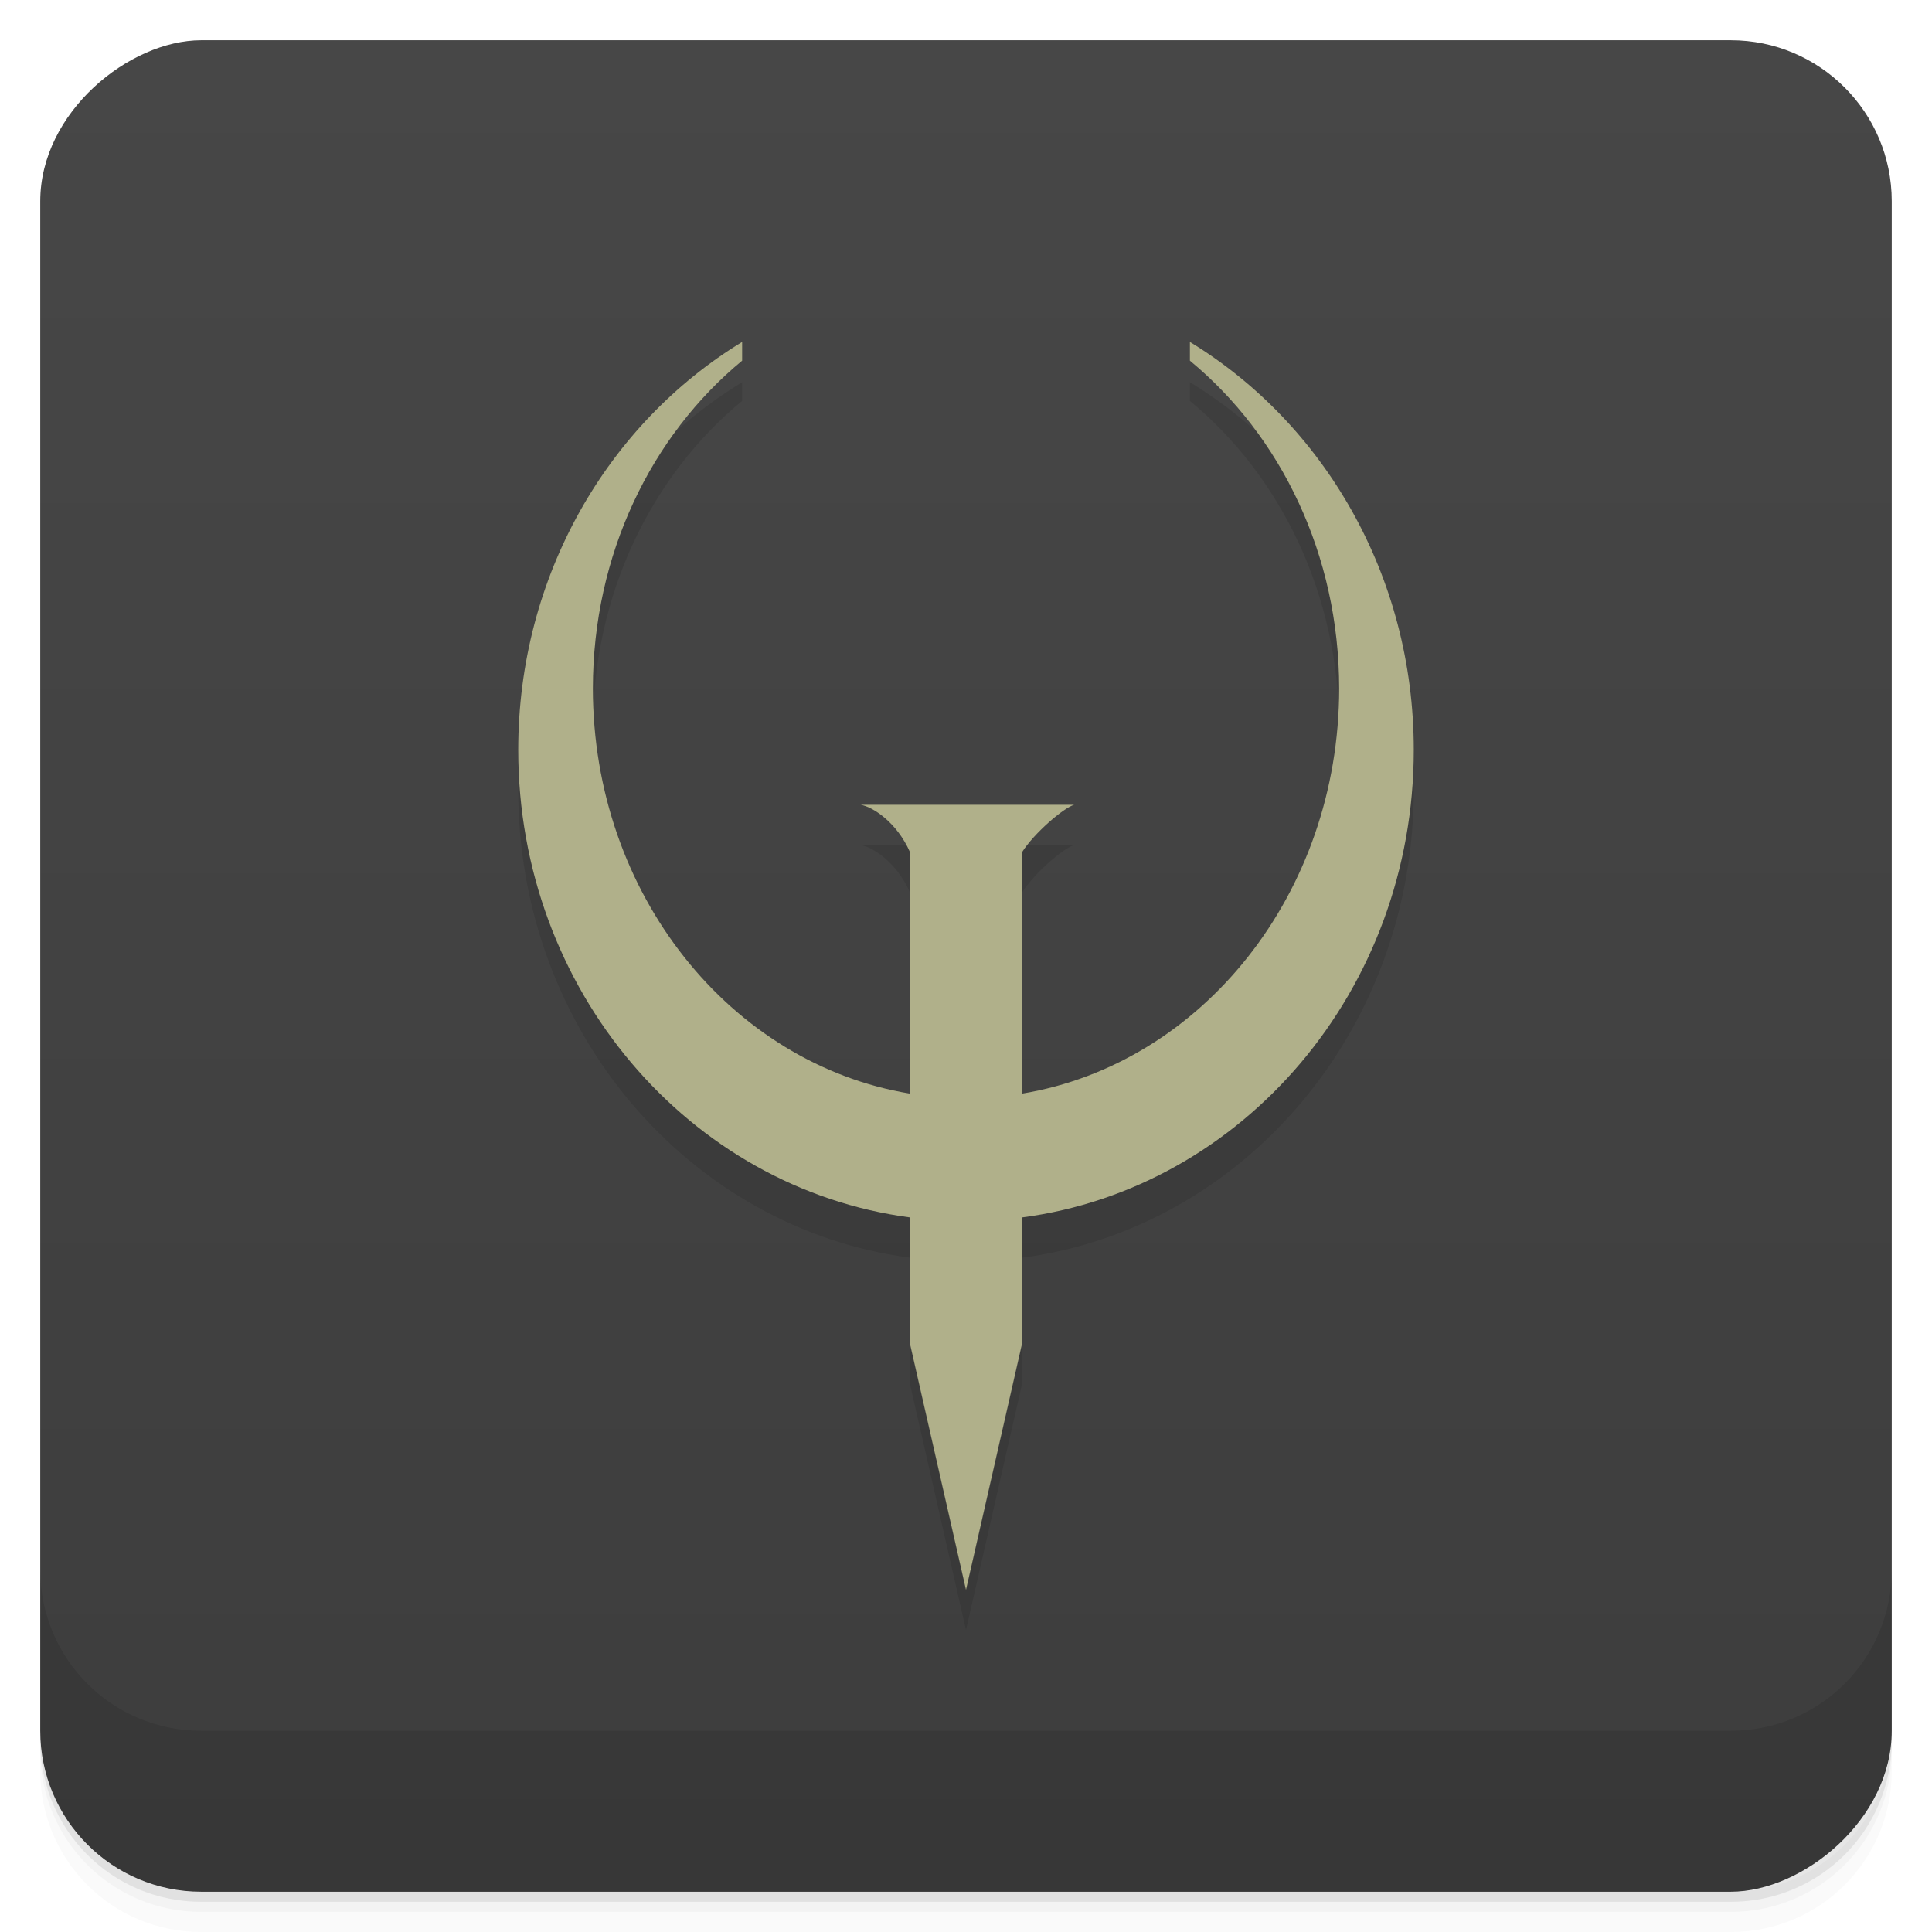 <svg width="48" height="48" viewBox="0 0 48 48" xmlns="http://www.w3.org/2000/svg">
  <defs>
    <linearGradient id="a" x1="-47" x2="-1" gradientUnits="userSpaceOnUse">
      <stop offset="0" stop-color="#3d3d3d"/>
      <stop offset="1" stop-color="#474747"/>
    </linearGradient>
  </defs>
  <path d="M1 43v.25c0 2.216 1.784 4 4 4h38c2.216 0 4-1.784 4-4V43c0 2.216-1.784 4-4 4H5c-2.216 0-4-1.784-4-4zm0 .5v.5c0 2.216 1.784 4 4 4h38c2.216 0 4-1.784 4-4v-.5c0 2.216-1.784 4-4 4H5c-2.216 0-4-1.784-4-4z" opacity=".02"/>
  <path d="M1 43.25v.25c0 2.216 1.784 4 4 4h38c2.216 0 4-1.784 4-4v-.25c0 2.216-1.784 4-4 4H5c-2.216 0-4-1.784-4-4z" opacity=".05"/>
  <path d="M1 43v.25c0 2.216 1.784 4 4 4h38c2.216 0 4-1.784 4-4V43c0 2.216-1.784 4-4 4H5c-2.216 0-4-1.784-4-4z" opacity=".1"/>
  <rect transform="rotate(-90)" x="-47" y="1" width="46" height="46" rx="4" fill="url(#a)"/>
  <path d="M1 39v4c0 2.216 1.784 4 4 4h38c2.216 0 4-1.784 4-4v-4c0 2.216-1.784 4-4 4H5c-2.216 0-4-1.784-4-4z" opacity=".1"/>
  <path d="M18.438 9.496c-3.325 2.023-5.563 5.803-5.563 10.135 0 5.968 4.247 10.89 9.735 11.616v3.146L24 40.499l1.39-6.106v-3.146c5.488-.72 9.735-5.644 9.735-11.616 0-4.332-2.238-8.112-5.562-10.135v.465c2.252 1.858 3.708 4.813 3.708 8.143 0 5.103-3.42 9.33-7.88 10.067v-5.996c.295-.47 1.031-1.103 1.296-1.18h-5.305c.29.046.898.427 1.228 1.18v5.996c-4.461-.736-7.88-4.964-7.88-10.067 0-3.33 1.455-6.285 3.708-8.143z" color="#000" opacity=".1"/>
  <path d="M18.438 8.496c-3.325 2.023-5.563 5.803-5.563 10.135 0 5.968 4.247 10.89 9.735 11.616v3.146L24 39.499l1.39-6.106v-3.146c5.488-.72 9.735-5.644 9.735-11.616 0-4.332-2.238-8.112-5.562-10.135v.465c2.252 1.858 3.708 4.813 3.708 8.143 0 5.103-3.42 9.33-7.88 10.067v-5.996c.295-.47 1.031-1.103 1.296-1.18h-5.305c.29.046.898.427 1.228 1.18v5.996c-4.461-.736-7.88-4.964-7.88-10.067 0-3.33 1.455-6.285 3.708-8.143z" color="#000" fill="#b0b08a"/>
</svg>
